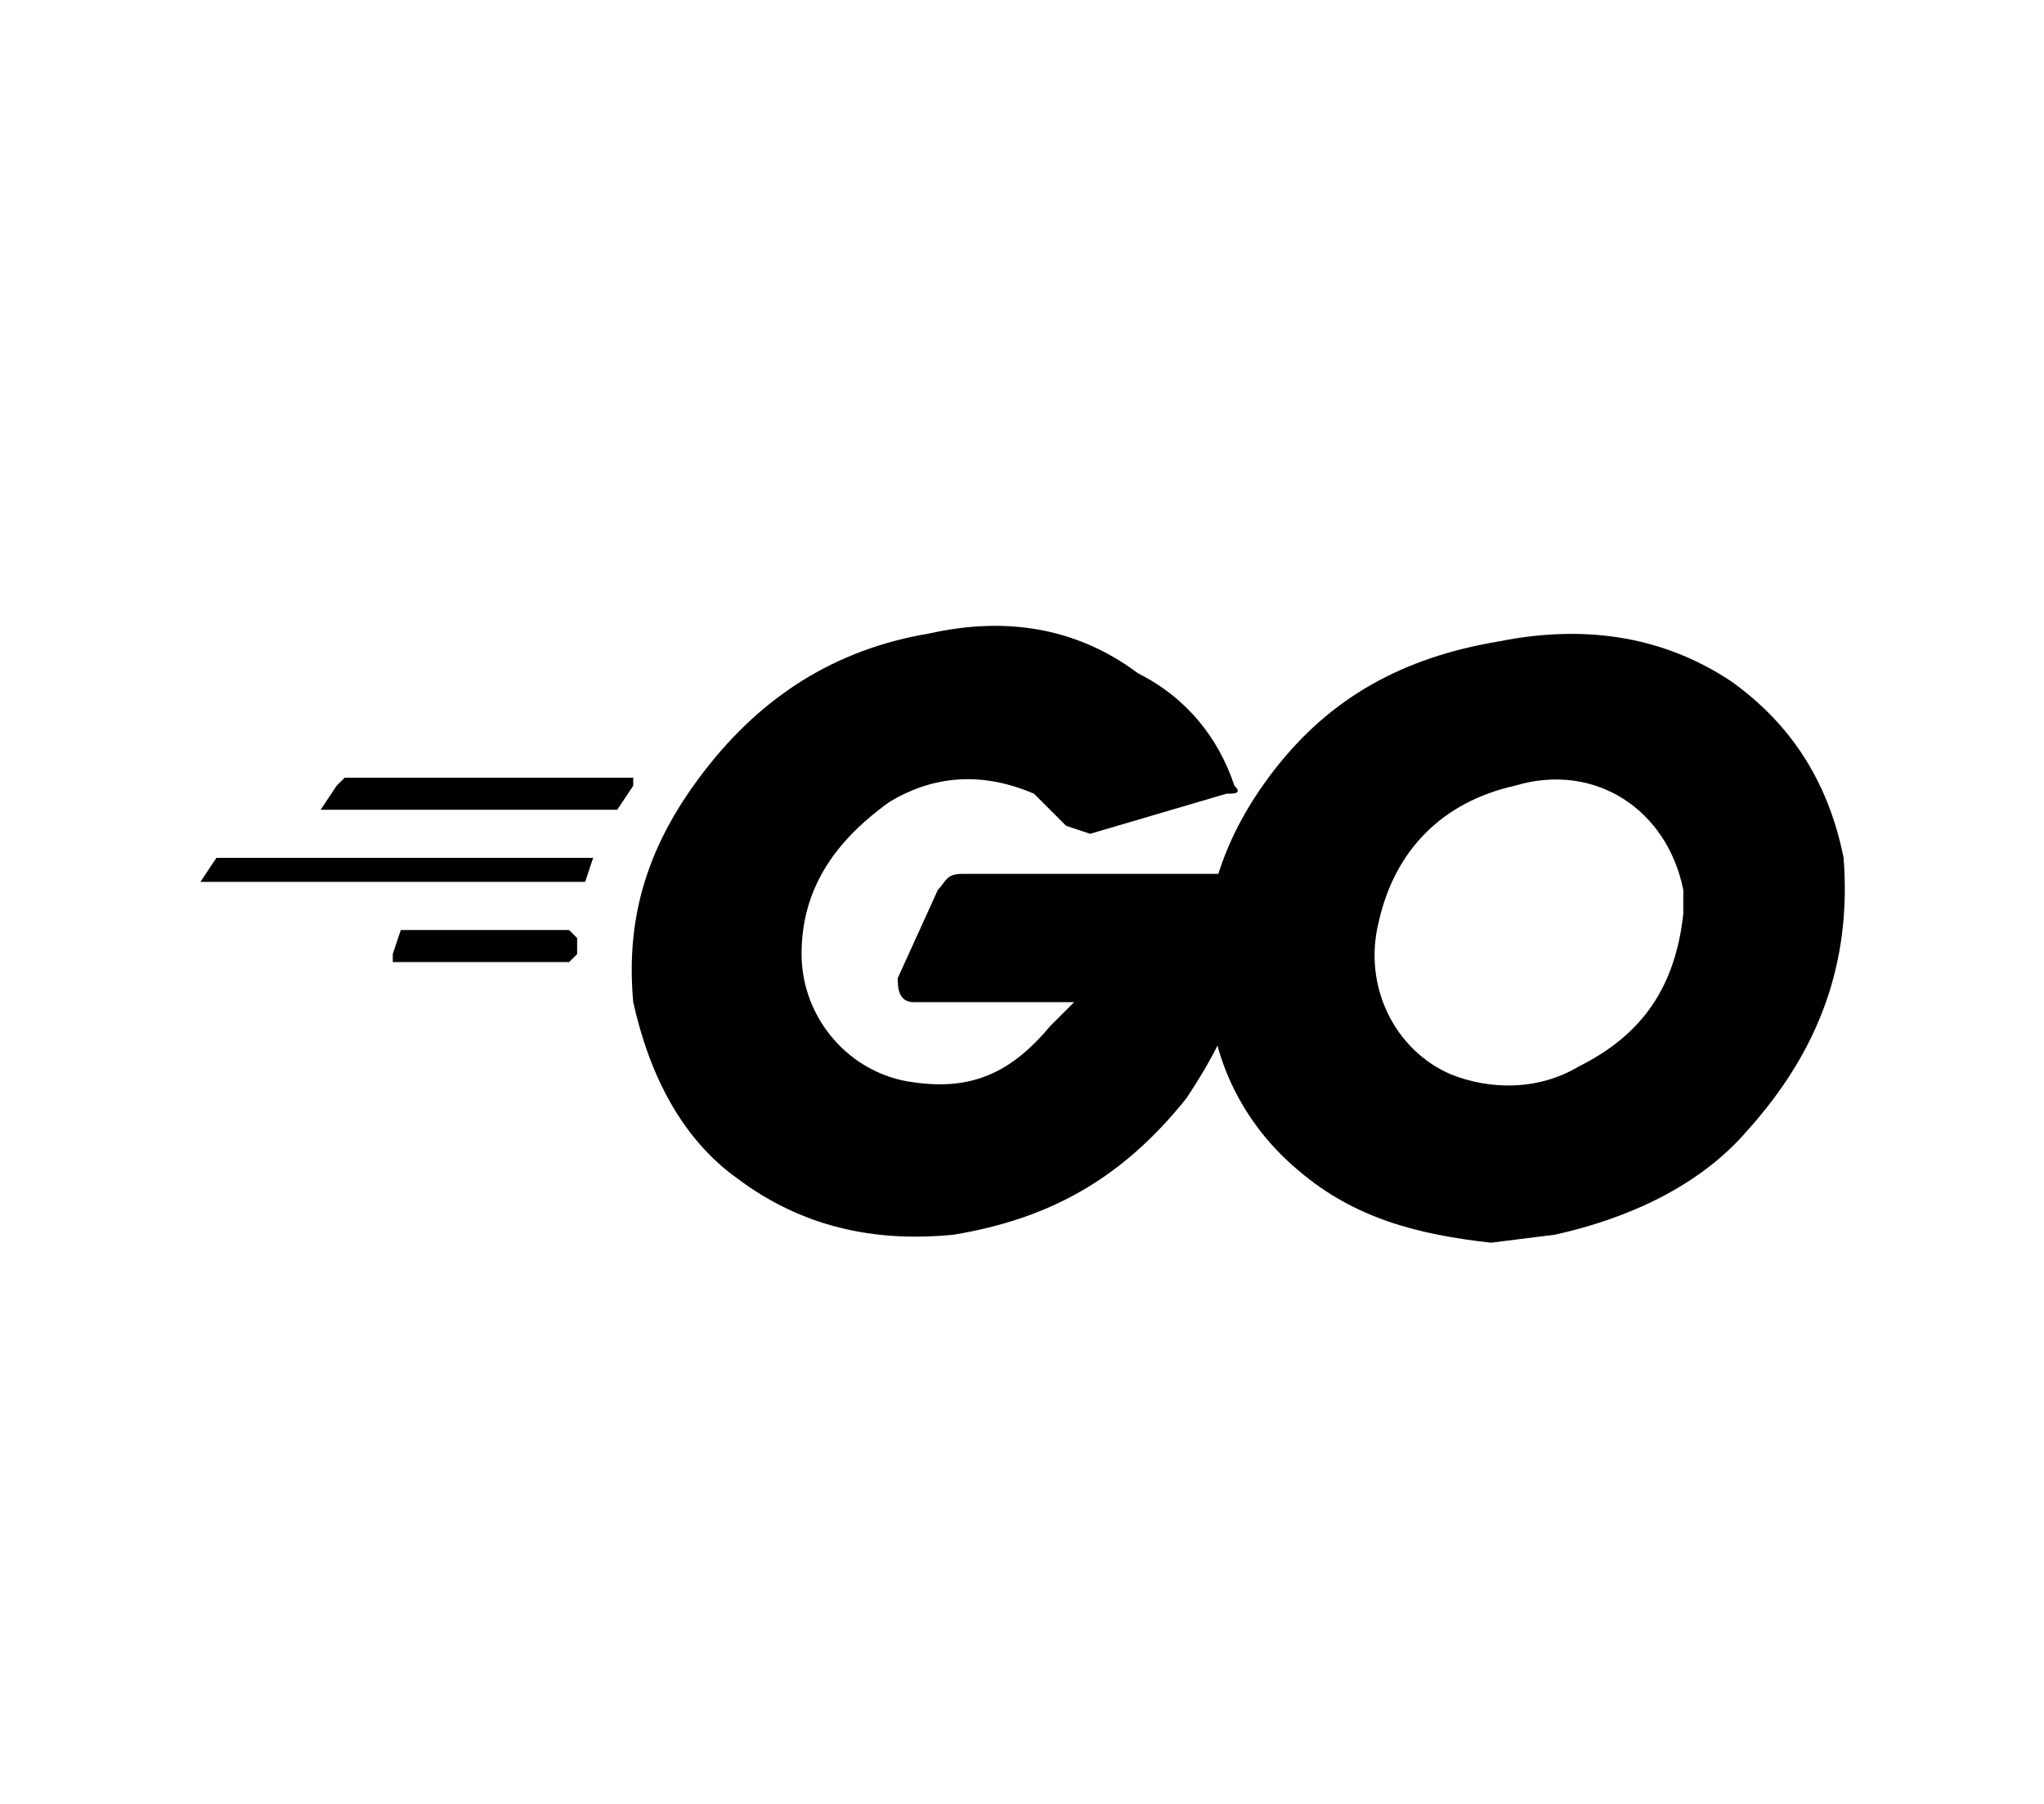 <svg xmlns="http://www.w3.org/2000/svg" viewBox="0 0 255 225"><path d="M40 101l2-3 1-1h36v1l-2 3H40zm-15 9l2-3h47l-1 3H25zm24 9c0 1 0 0 0 0l1-3h21l1 1v2l-1 1H49zm104-20l-17 5-3-1-4-4c-7-3-13-2-18 1-7 5-11 11-11 19s6 15 14 16c7 1 12-1 17-7l3-3h-20c-2 0-2-2-2-3l5-11c1-1 1-2 3-2h36v8c-1 8-4 14-8 20-8 10-17 15-29 17-10 1-19-1-27-7-7-5-11-13-13-22-1-11 2-20 9-29s16-15 28-17c9-2 18-1 26 5 6 3 10 8 12 14 1 1 0 1-1 1z"/><path d="M186 155c-9-1-17-3-24-9-6-5-10-12-11-20-2-11 1-21 8-30s16-14 28-16c10-2 20-1 29 5 7 5 12 12 14 22 1 13-3 24-12 34-6 7-15 11-24 13l-8 1zm24-41v-3c-2-10-11-16-21-13-9 2-15 8-17 17-2 8 2 16 9 19 5 2 11 2 16-1 8-4 12-10 13-19z"/></svg>